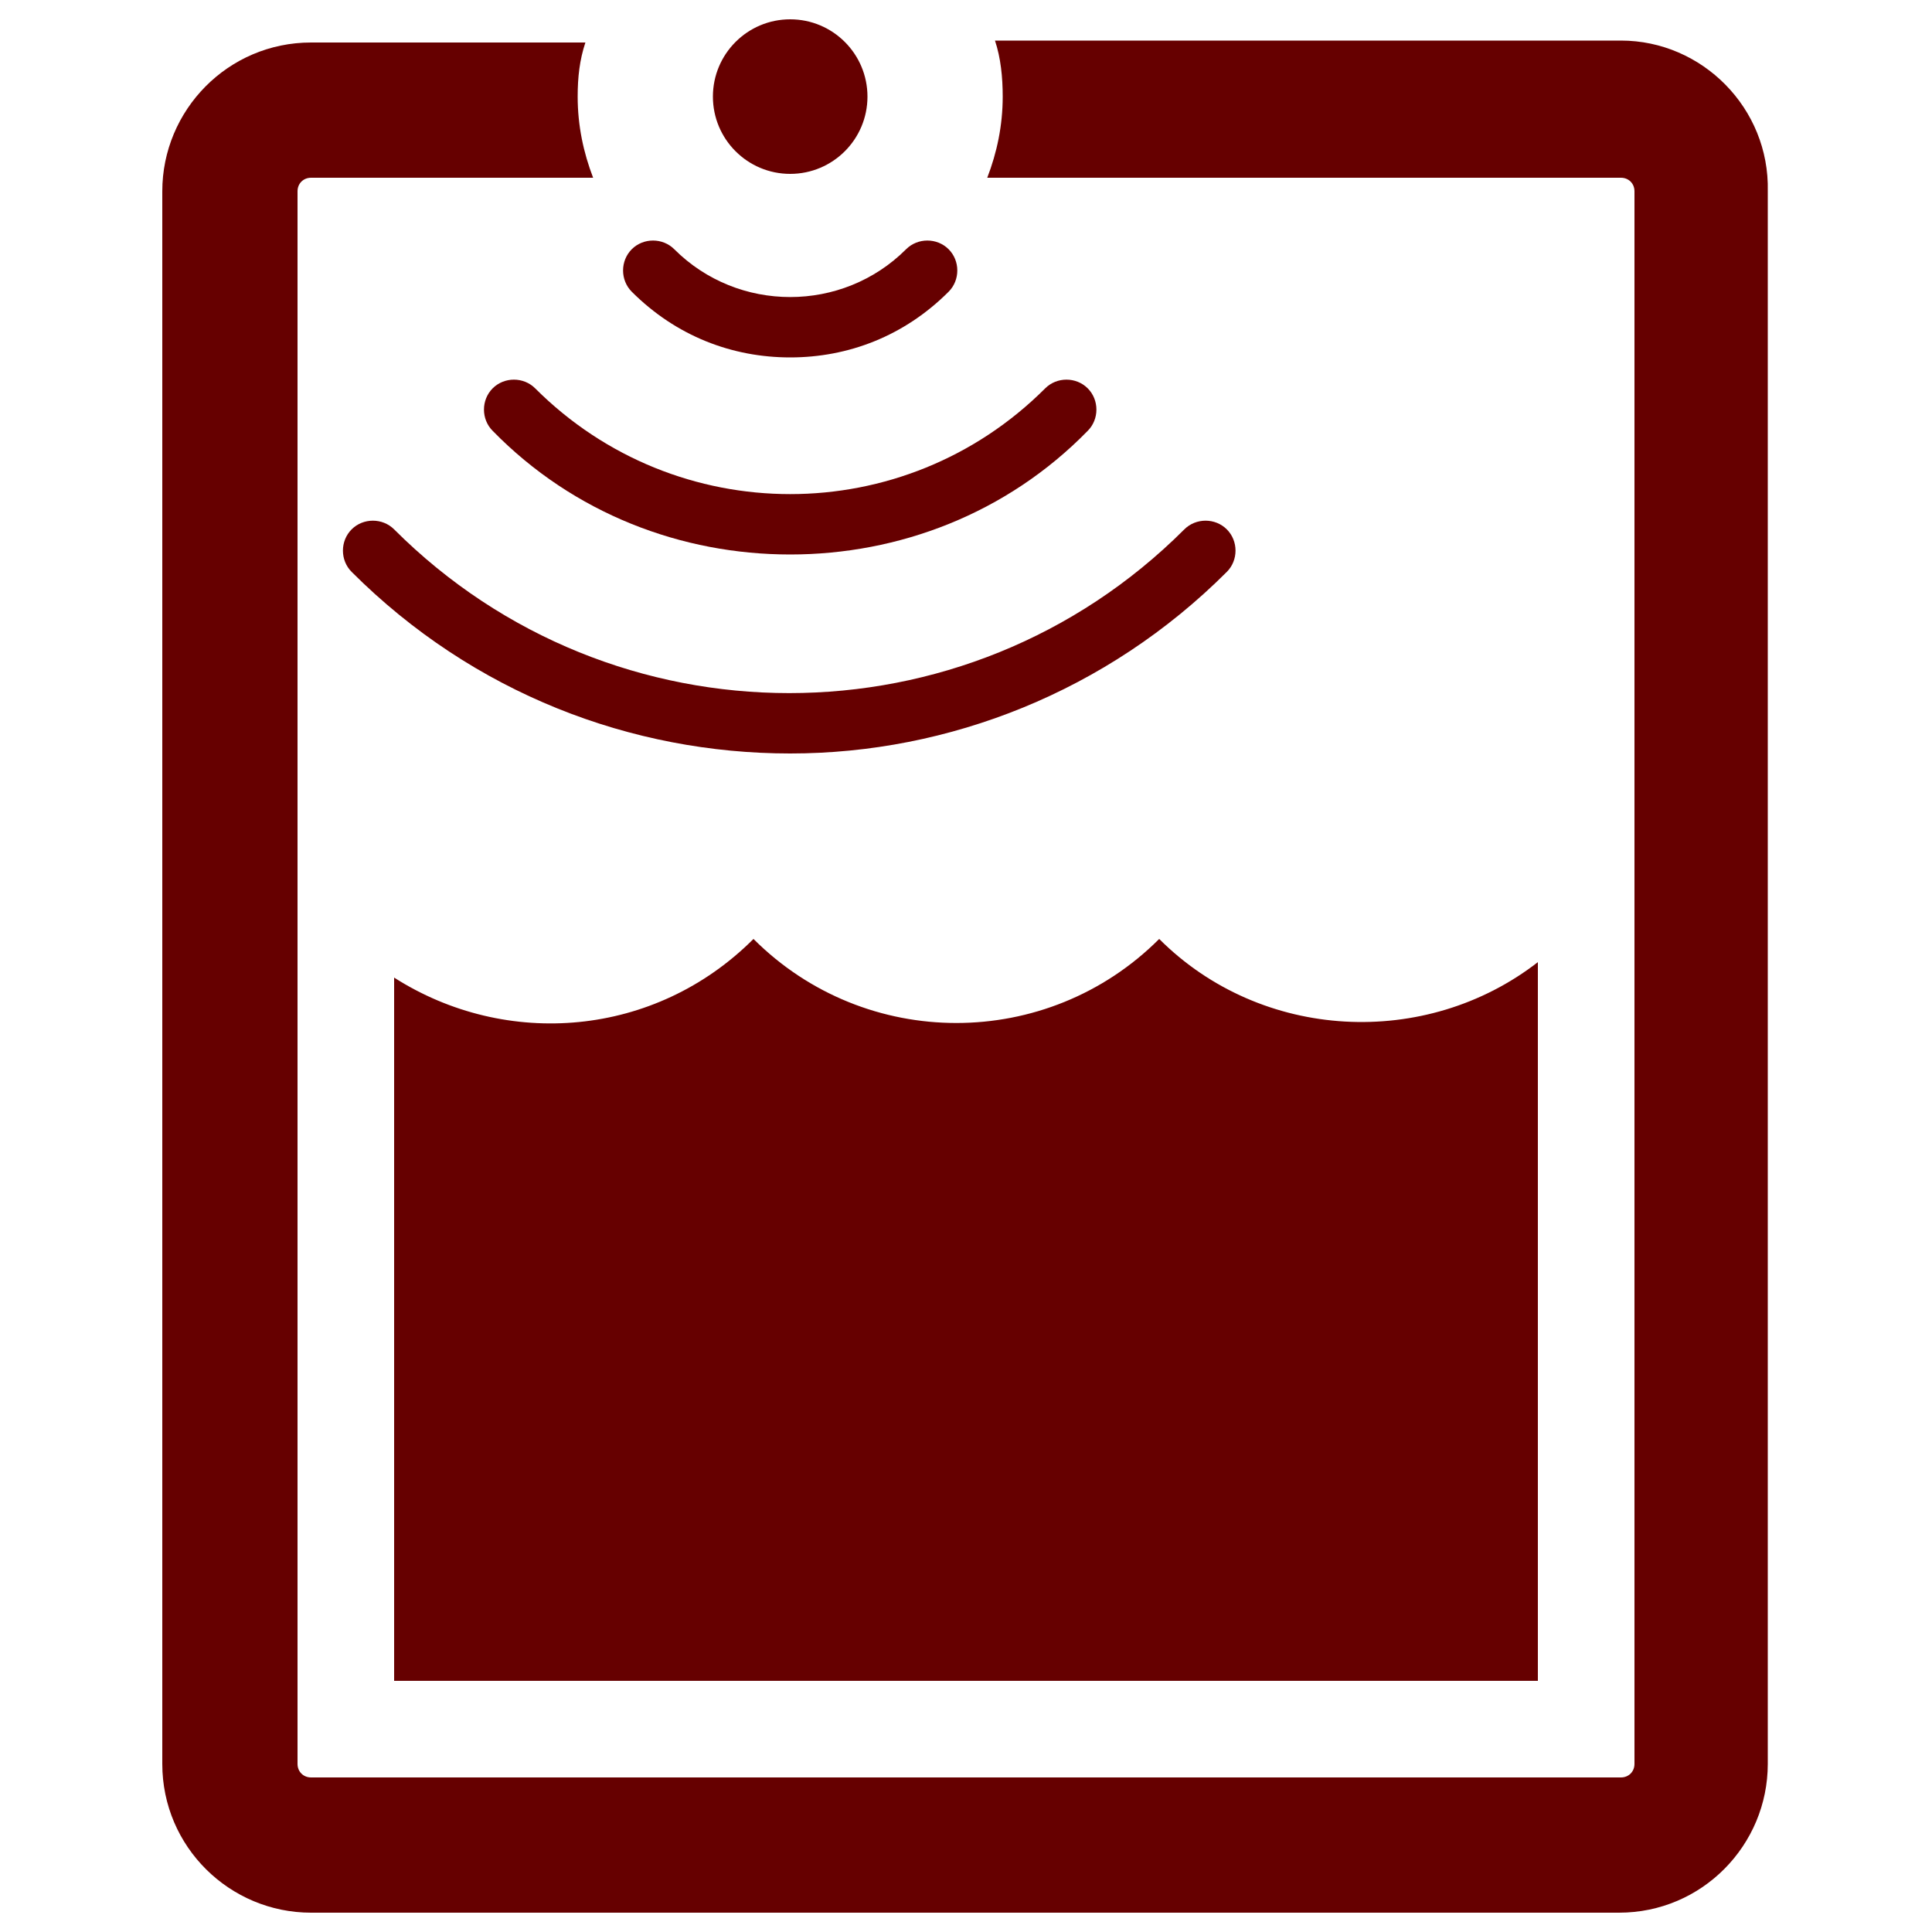 <svg version="1.1" id="Layer_1" xmlns="http://www.w3.org/2000/svg" xmlns:xlink="http://www.w3.org/1999/xlink" x="0px" y="0px" viewBox="0 0 100 100" xml:space="preserve"><desc>Copyright Opto 22</desc> 
<g><g id="shape">
	<path fill="#660000" d="M79.6,87V49.8c-5.8,4.5-14.3,4.1-19.6-1.2c-5.8,5.8-15.2,5.8-21,0c-5.1,5.1-12.8,5.7-18.6,2V87H79.6z"></path>
	<path fill="#660000" d="M83.9,2.1H51.5C51.8,3,51.9,4,51.9,5c0,1.5-0.3,2.9-0.8,4.2h32.8c0.4,0,0.7,0.3,0.7,0.7v81.4
		c0,0.4-0.3,0.7-0.7,0.7H16.1c-0.4,0-0.7-0.3-0.7-0.7V9.9c0-0.4,0.3-0.7,0.7-0.7h14.6c-0.5-1.3-0.8-2.7-0.8-4.2c0-1,0.1-1.9,0.4-2.8
		H16.1c-4.3,0-7.7,3.5-7.7,7.7v81.4c0,4.3,3.5,7.7,7.7,7.7h67.7c4.3,0,7.7-3.5,7.7-7.7V9.9C91.6,5.6,88.1,2.1,83.9,2.1z"></path>
	<circle fill="#660000" cx="40.9" cy="5" r="4"></circle>
	<path fill="#660000" d="M40.9,18.5c-3,0-5.9-1.1-8.2-3.4c-0.6-0.6-0.6-1.6,0-2.2c0.6-0.6,1.6-0.6,2.2,0c3.3,3.3,8.7,3.3,12,0
		c0.6-0.6,1.6-0.6,2.2,0c0.6,0.6,0.6,1.6,0,2.2C46.8,17.4,43.9,18.5,40.9,18.5z"></path>
	<path fill="#660000" d="M40.9,28.7c-5.6,0-11.2-2.1-15.4-6.4c-0.6-0.6-0.6-1.6,0-2.2c0.6-0.6,1.6-0.6,2.2,0
		c7.3,7.3,19.1,7.3,26.4,0c0.6-0.6,1.6-0.6,2.2,0c0.6,0.6,0.6,1.6,0,2.2C52.1,26.6,46.5,28.7,40.9,28.7z"></path>
	<path fill="#660000" d="M40.9,39c-8.2,0-16.4-3.1-22.7-9.4c-0.6-0.6-0.6-1.6,0-2.2c0.6-0.6,1.6-0.6,2.2,0
		c11.3,11.3,29.6,11.3,40.9,0c0.6-0.6,1.6-0.6,2.2,0c0.6,0.6,0.6,1.6,0,2.2C57.3,35.8,49.1,39,40.9,39z"></path>
</g></g>
</svg>